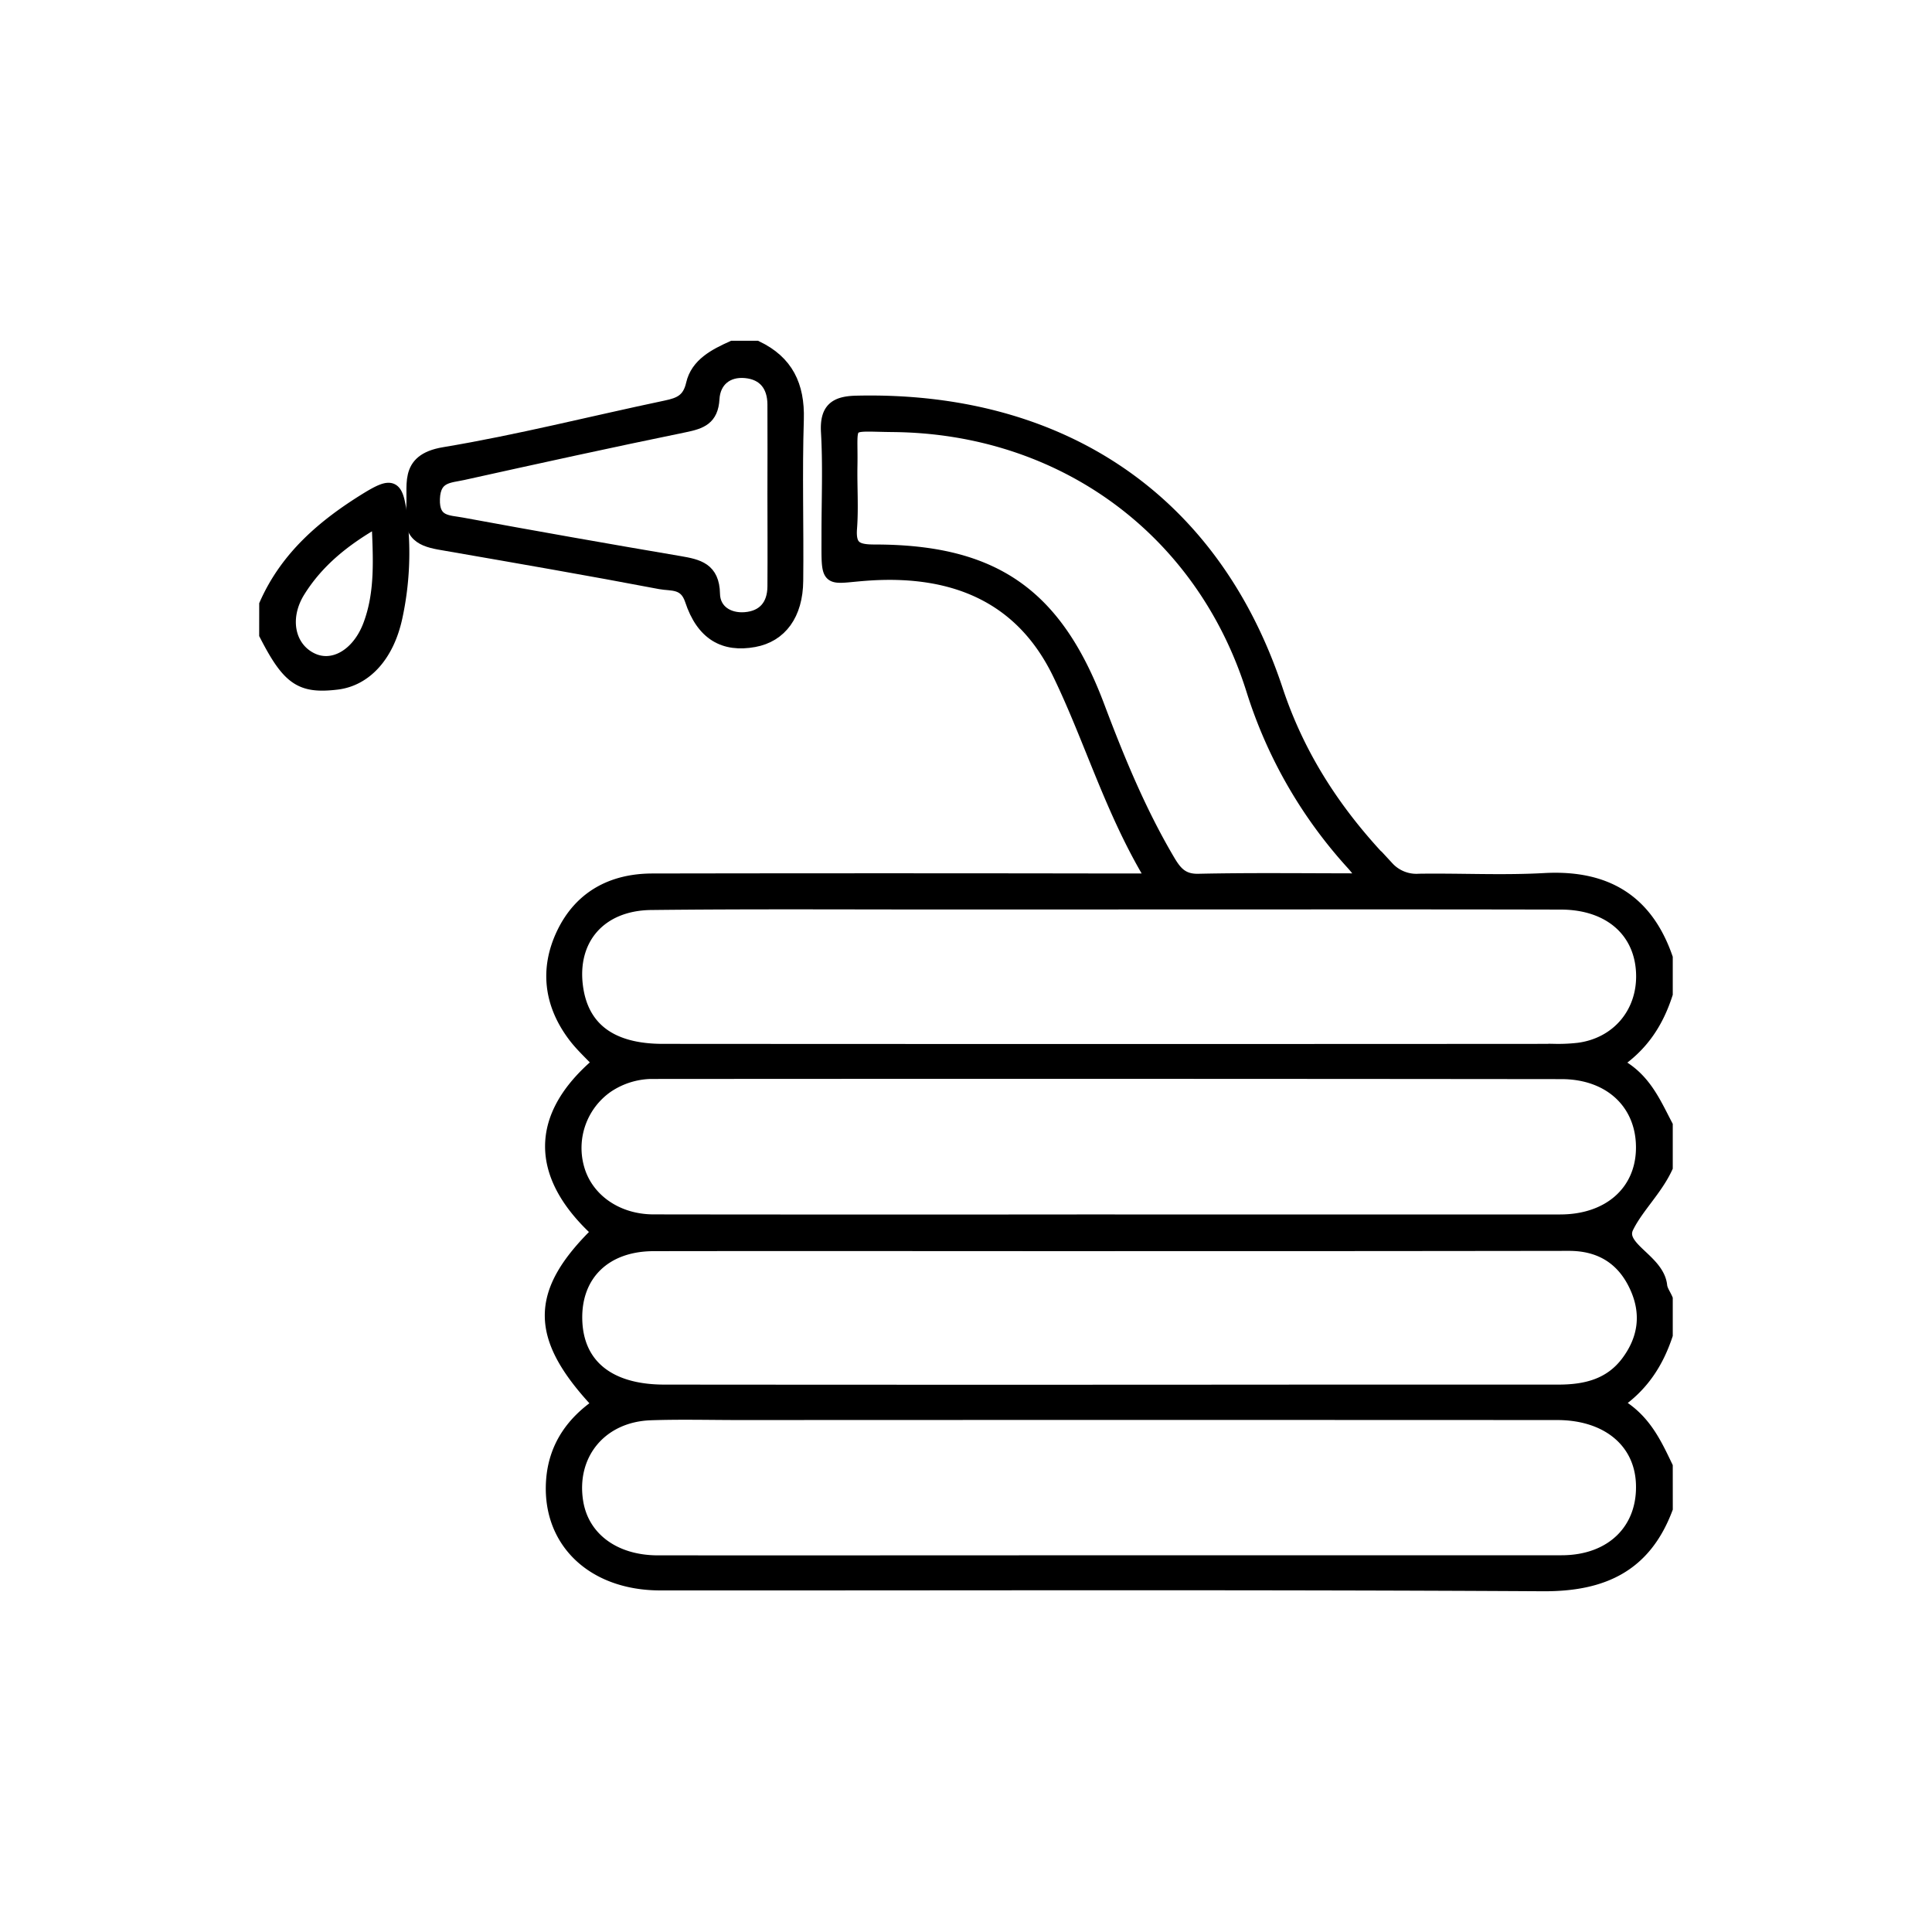<svg id="Layer_1" data-name="Layer 1" xmlns="http://www.w3.org/2000/svg" viewBox="0 0 600 600"><defs><style>.cls-1{stroke:#000;stroke-miterlimit:10;stroke-width:4px;}</style></defs><title>Artboard 1 copy 19</title><path class="cls-1" d="M517.5,468.46c-6.69,17.77-19.67,23.83-38.33,23.72-91.36-.53-182.72-.21-274.08-.26-21.44,0-35.3-13.8-33.42-33.09,1-9.9,6.3-17.24,14.38-22.73-19.75-20.9-19.79-34.49-.27-53.53-19.38-17.63-19.39-35.94.29-52.5-2.65-2.84-5.57-5.46-7.86-8.55-7.28-9.76-8.61-20.59-3.44-31.49,5.42-11.42,15.3-16.73,27.79-16.76q72-.13,144,0h11.51c-12.83-21-19.18-43.39-29.22-64.1-11.63-24-32.59-32.45-58.35-30.91-14.26.86-13.36,3.65-13.38-12.48,0-10.53.44-21.08-.16-31.58-.4-7.06,2.41-9.17,8.94-9.32,62.54-1.5,110.62,29.4,130.52,89.36,7.14,21.53,19.06,39.27,34.54,55.23a12.13,12.13,0,0,0,9.8,3.87c13-.18,26.05.52,39-.21,18.8-1,31.49,6.4,37.73,24.34v11.16c-2.77,8.56-7.3,15.92-15.8,21.57,8.83,4.34,12,12.09,15.8,19.32v13c-3.17,6.88-9.13,12.43-12.14,18.61-3.12,6.4,9.58,10.17,10.41,18.15.14,1.42,1.13,2.76,1.73,4.13v11.16c-2.83,8.49-7.43,15.79-15.55,21.26,8.56,4.75,12,12.23,15.55,19.63ZM344.64,485q70.16,0,140.32,0c15.74,0,25.8-10.09,25.08-24.57-.65-12.9-11-21.42-26.44-21.42q-126.84-.06-253.69,0c-9.3,0-18.6-.25-27.88.07-15.43.54-25.28,12.5-22.9,27.36,1.8,11.24,11.56,18.58,25.18,18.59Q274.48,485.05,344.64,485Zm-.42-105.84q70.15,0,140.31,0c15.13,0,25.26-9,25.53-22.25.28-13.93-9.76-23.76-25.12-23.78q-140.78-.15-281.55-.05a25.3,25.3,0,0,0-14.89,4.37,23.3,23.3,0,0,0-9,25.49c2.73,9.59,12,16.18,23.44,16.2Q273.6,379.23,344.22,379.15Zm1.13-98.71H289.59c-29.13,0-58.25-.17-87.37.16-15.84.17-25.12,10.94-23.16,25.8,1.71,13,10.7,19.77,26.79,19.77q138.48.09,277,0a55.62,55.62,0,0,0,7.42-.35c11.94-1.59,20-11,19.84-22.95-.18-13.44-10-22.36-25.31-22.4C438.3,280.37,391.83,280.45,345.35,280.44Zm-1.11,106.11v0c-47.07,0-94.14-.07-141.22,0-15.12,0-24.51,9.27-24.19,23.22.32,14.1,10.14,22.2,27.4,22.22q102.66.09,205.31,0c24.16,0,48.31,0,72.47,0,8.44,0,16.05-1.84,21.37-8.93,5.47-7.28,6.49-15.33,2.63-23.6-4-8.66-11.05-13-20.7-13Q415.78,386.57,344.24,386.55Zm79.88-113.32c-2.16-2.64-3-3.82-4-4.92A144.08,144.08,0,0,1,389,214.18c-15.75-50-59.36-81.52-111.65-82-15.31-.14-12.8-1.88-13.06,12.43-.12,6.5.36,13-.13,19.49-.46,6,1.93,7,7.44,7,37.07,0,56.36,13.56,69.42,48.19,6.22,16.5,12.9,32.76,21.9,48,2.15,3.64,4.23,6.17,9.21,6.07C388.83,273,405.54,273.23,424.12,273.23Z"/><path class="cls-1" d="M234.94,107.82c9.45,4.51,13,11.94,12.7,22.4-.54,16.7,0,33.44-.19,50.16-.09,10.4-5,17.09-13.28,18.59-9.29,1.69-16-2-19.51-12.69-1.88-5.63-6.2-4.65-9.59-5.29-22.15-4.22-44.38-8.06-66.6-11.92-6-1-11.54-1.92-10.43-10.44,1-7.37-2.8-15.67,9.91-17.78,23.13-3.85,45.93-9.67,68.9-14.5,4.24-.89,7.05-2.06,8.19-7.06,1.41-6.16,7-9,12.46-11.47Zm5.39,45.57c0-9.29.06-18.58,0-27.87-.06-5.75-3-9.53-8.75-10.09s-9.82,2.78-10.14,8.44c-.35,6.19-3.76,7.36-8.84,8.41-23,4.72-45.92,9.75-68.84,14.83-4.19.93-8.89.68-9.14,7.81-.26,7.46,4.68,7,8.83,7.79q33.72,6.21,67.54,11.95c5.83,1,10.47,2,10.61,9.77.1,5.29,4.56,8.1,9.82,7.68,5.74-.46,8.86-4.1,8.91-9.93C240.4,172.58,240.34,163,240.33,153.39Z"/><path class="cls-1" d="M82.5,187.75C89,173,100.52,163.19,113.77,155c8.13-5,9.5-4.34,10.67,5.36A94.46,94.46,0,0,1,123,191.6c-2.59,12.08-9.57,19.54-18.41,20.58-11.18,1.33-15-1.28-22.1-15.13Zm34.88-26.15c-10.58,6-18.78,12.7-24.56,21.94-5.12,8.19-3.33,17.36,3.65,21,6.75,3.55,14.75-1,18.29-10.43C118.53,184.06,117.9,173.61,117.38,161.6Z"/></svg>